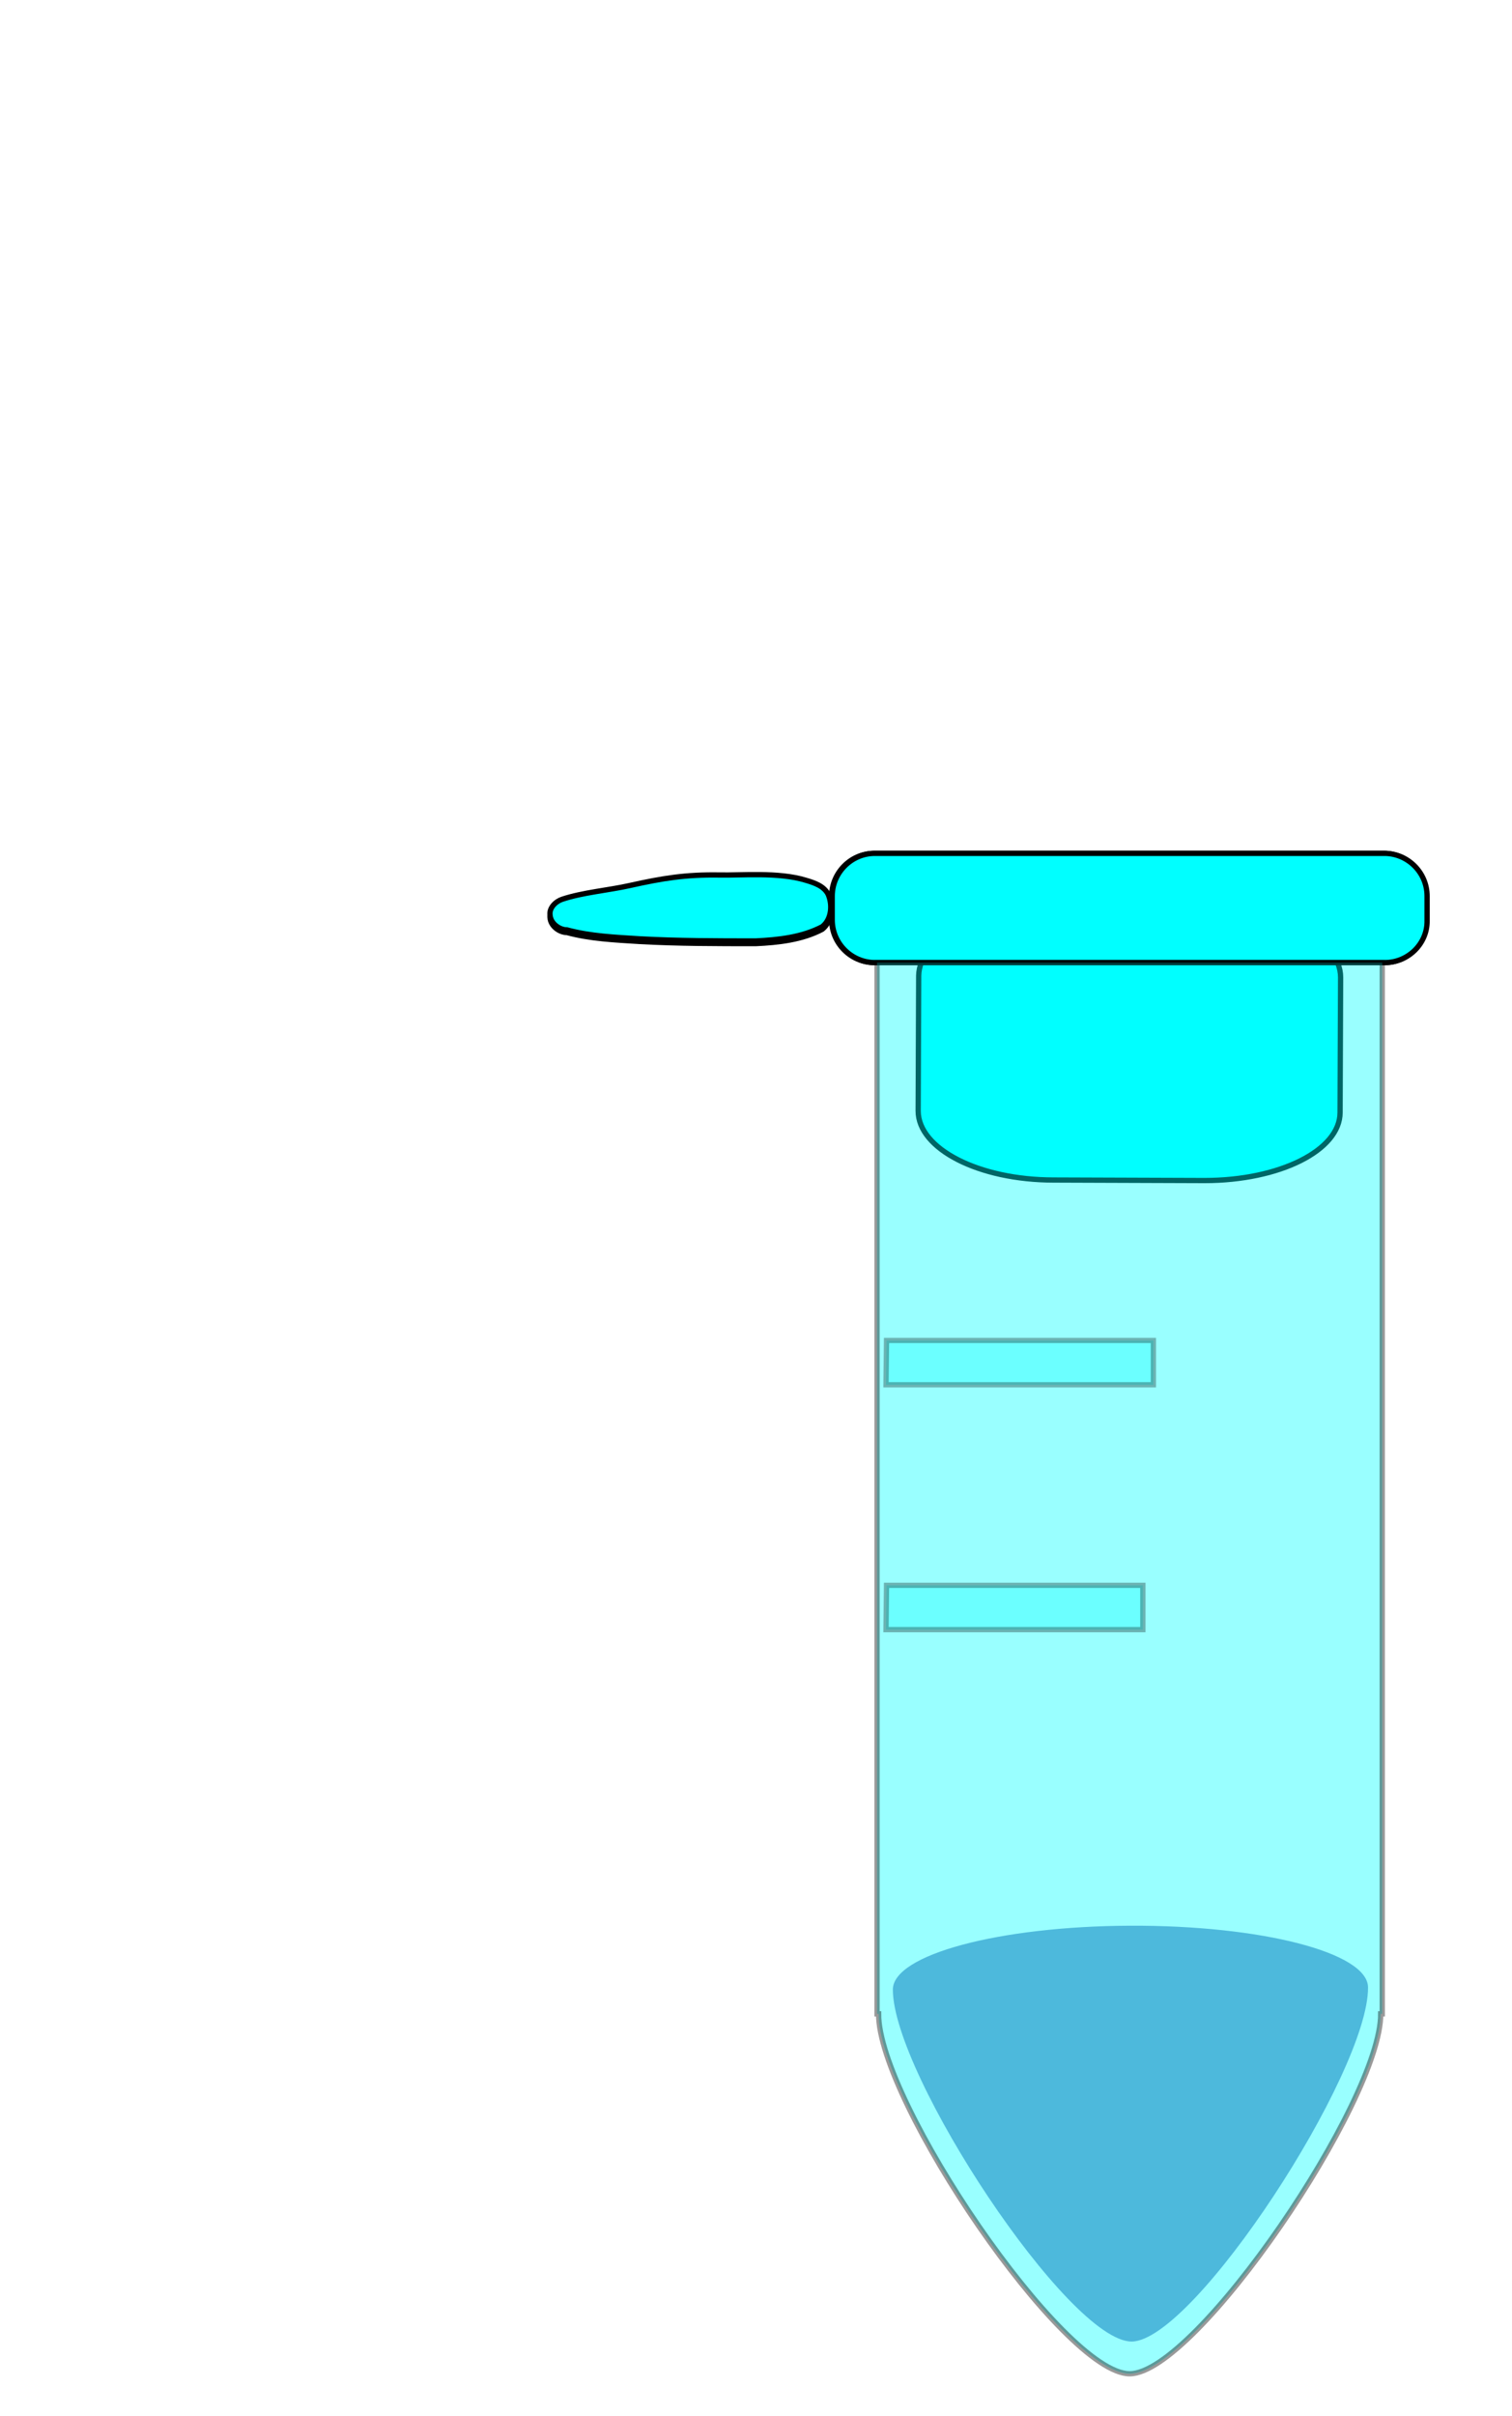 <?xml version="1.0" encoding="utf-8"?>
<!-- Generator: Adobe Illustrator 22.1.0, SVG Export Plug-In . SVG Version: 6.00 Build 0)  -->
<svg version="1.1"  xmlns="http://www.w3.org/2000/svg" xmlns:xlink="http://www.w3.org/1999/xlink" x="0px" y="0px"
	 viewBox="-100 -150 286.7 457.8"  xml:space="preserve">
<style type="text/css">
	.tubeColor{opacity:1;fill:aqua;stroke:#000000;}
	.opacity9{opacity:0.9;}
	.opacity8{opacity:0.8;}
	.opacity7{opacity:0.7;}
	.opacity6{opacity:0.6;}
	.opacity5{opacity:0.5;}
	.opacity4{opacity:0.4;}
	.opacity3{opacity:0.3;}
	.opacity2{opacity:0.2;}
	.opacity1{opacity:0.1;}
	.tubeFluid{opacity:1;fill:#818AC4;}
	.Cap{transform-origin:3% 5%;}
</style>
<g class="Cap">
	<path class="tubeColor" d="M36.4,16.3c-6.4-0.1-10.7,0.6-17,2c-4,0.9-8.9,1.3-12.8,2.6c-1.2,0.4-2.5,1.6-2.3,3c0.1,1.6,1.8,2.8,3.2,2.8
		c4.4,1.2,9.1,1.4,13.8,1.7c7.3,0.4,14.7,0.4,22,0.4c4.3-0.2,8.8-0.7,12.6-2.7c1.8-1.4,2-4.2,1.1-6.2c-0.8-1.5-2.5-2.1-4.2-2.6
		C47.6,15.7,40.5,16.4,36.4,16.3z"/>
	<path class="tubeColor" d="M128.4,73.7l-28.6-0.1c-14.2,0-25.7-5.9-25.7-13.1l0.1-25.6c0.1-7.2,11.6-13,25.8-12.9l28.6,0.1
		c14.1,0,25.6,5.9,25.6,13.1l-0.1,25.6C154.1,68,142.6,73.7,128.4,73.7z"/>
	<path class="tubeColor" d="M162.5,32.4H65.8c-4.4,0-8.1-3.6-8.1-8.1v-4.5c0-4.4,3.6-8.1,8.1-8.1h96.6c4.4,0,8.1,3.6,8.1,8.1v4.6
		C170.6,28.8,166.9,32.4,162.5,32.4z"/>
</g>
<path class="tubeFluid" d="M159.4,226.6L159.4,226.6L159.4,226.6c0-6.6-20.2-11.8-45.1-11.7s-45,5.5-45,12.1H69h0.3c0,16.1,33.3,66.7,45.3,66.7
	C126.5,293.5,159.5,242.7,159.4,226.6L159.4,226.6L159.4,226.6z"/>
<path class="tubeColor" d="M162.6,32.4H65.9c-4.4,0-8.1-3.6-8.1-8.1v-4.5c0-4.4,3.6-8.1,8.1-8.1h96.6c4.4,0,8.1,3.6,8.1,8.1v4.6
	C170.7,28.8,167,32.4,162.6,32.4z"/>
<path class="tubeColor" d="M36.4,15.8c-6.4-0.1-10.7,0.6-17,2c-4,0.9-8.9,1.3-12.8,2.6c-1.2,0.4-2.5,1.6-2.3,3c0.1,1.6,1.8,2.8,3.2,2.8
	c4.4,1.2,9.1,1.4,13.8,1.7c7.3,0.4,14.7,0.4,22,0.4c4.3-0.2,8.8-0.7,12.6-2.7c1.8-1.4,2-4.2,1.1-6.2c-0.8-1.5-2.5-2.1-4.2-2.6
	C47.6,15.2,40.5,15.9,36.4,15.8z"/>
<path class="tubeColor opacity4" d="M66.3,32.4v199.2h0.3c-0.1,16.5,35,68.2,47.6,68.2s47.7-51.8,47.6-68.2h0.3V32.4H66.3z"/>
<path  class="tubeColor opacity3" d="M68.1,104h50.6v8.4H68L68.1,104L68.1,104z"/>
<path  class="tubeColor opacity3" d="M68.1,150.4h48.6v8.4H68L68.1,150.4L68.1,150.4z"/>
</svg>
